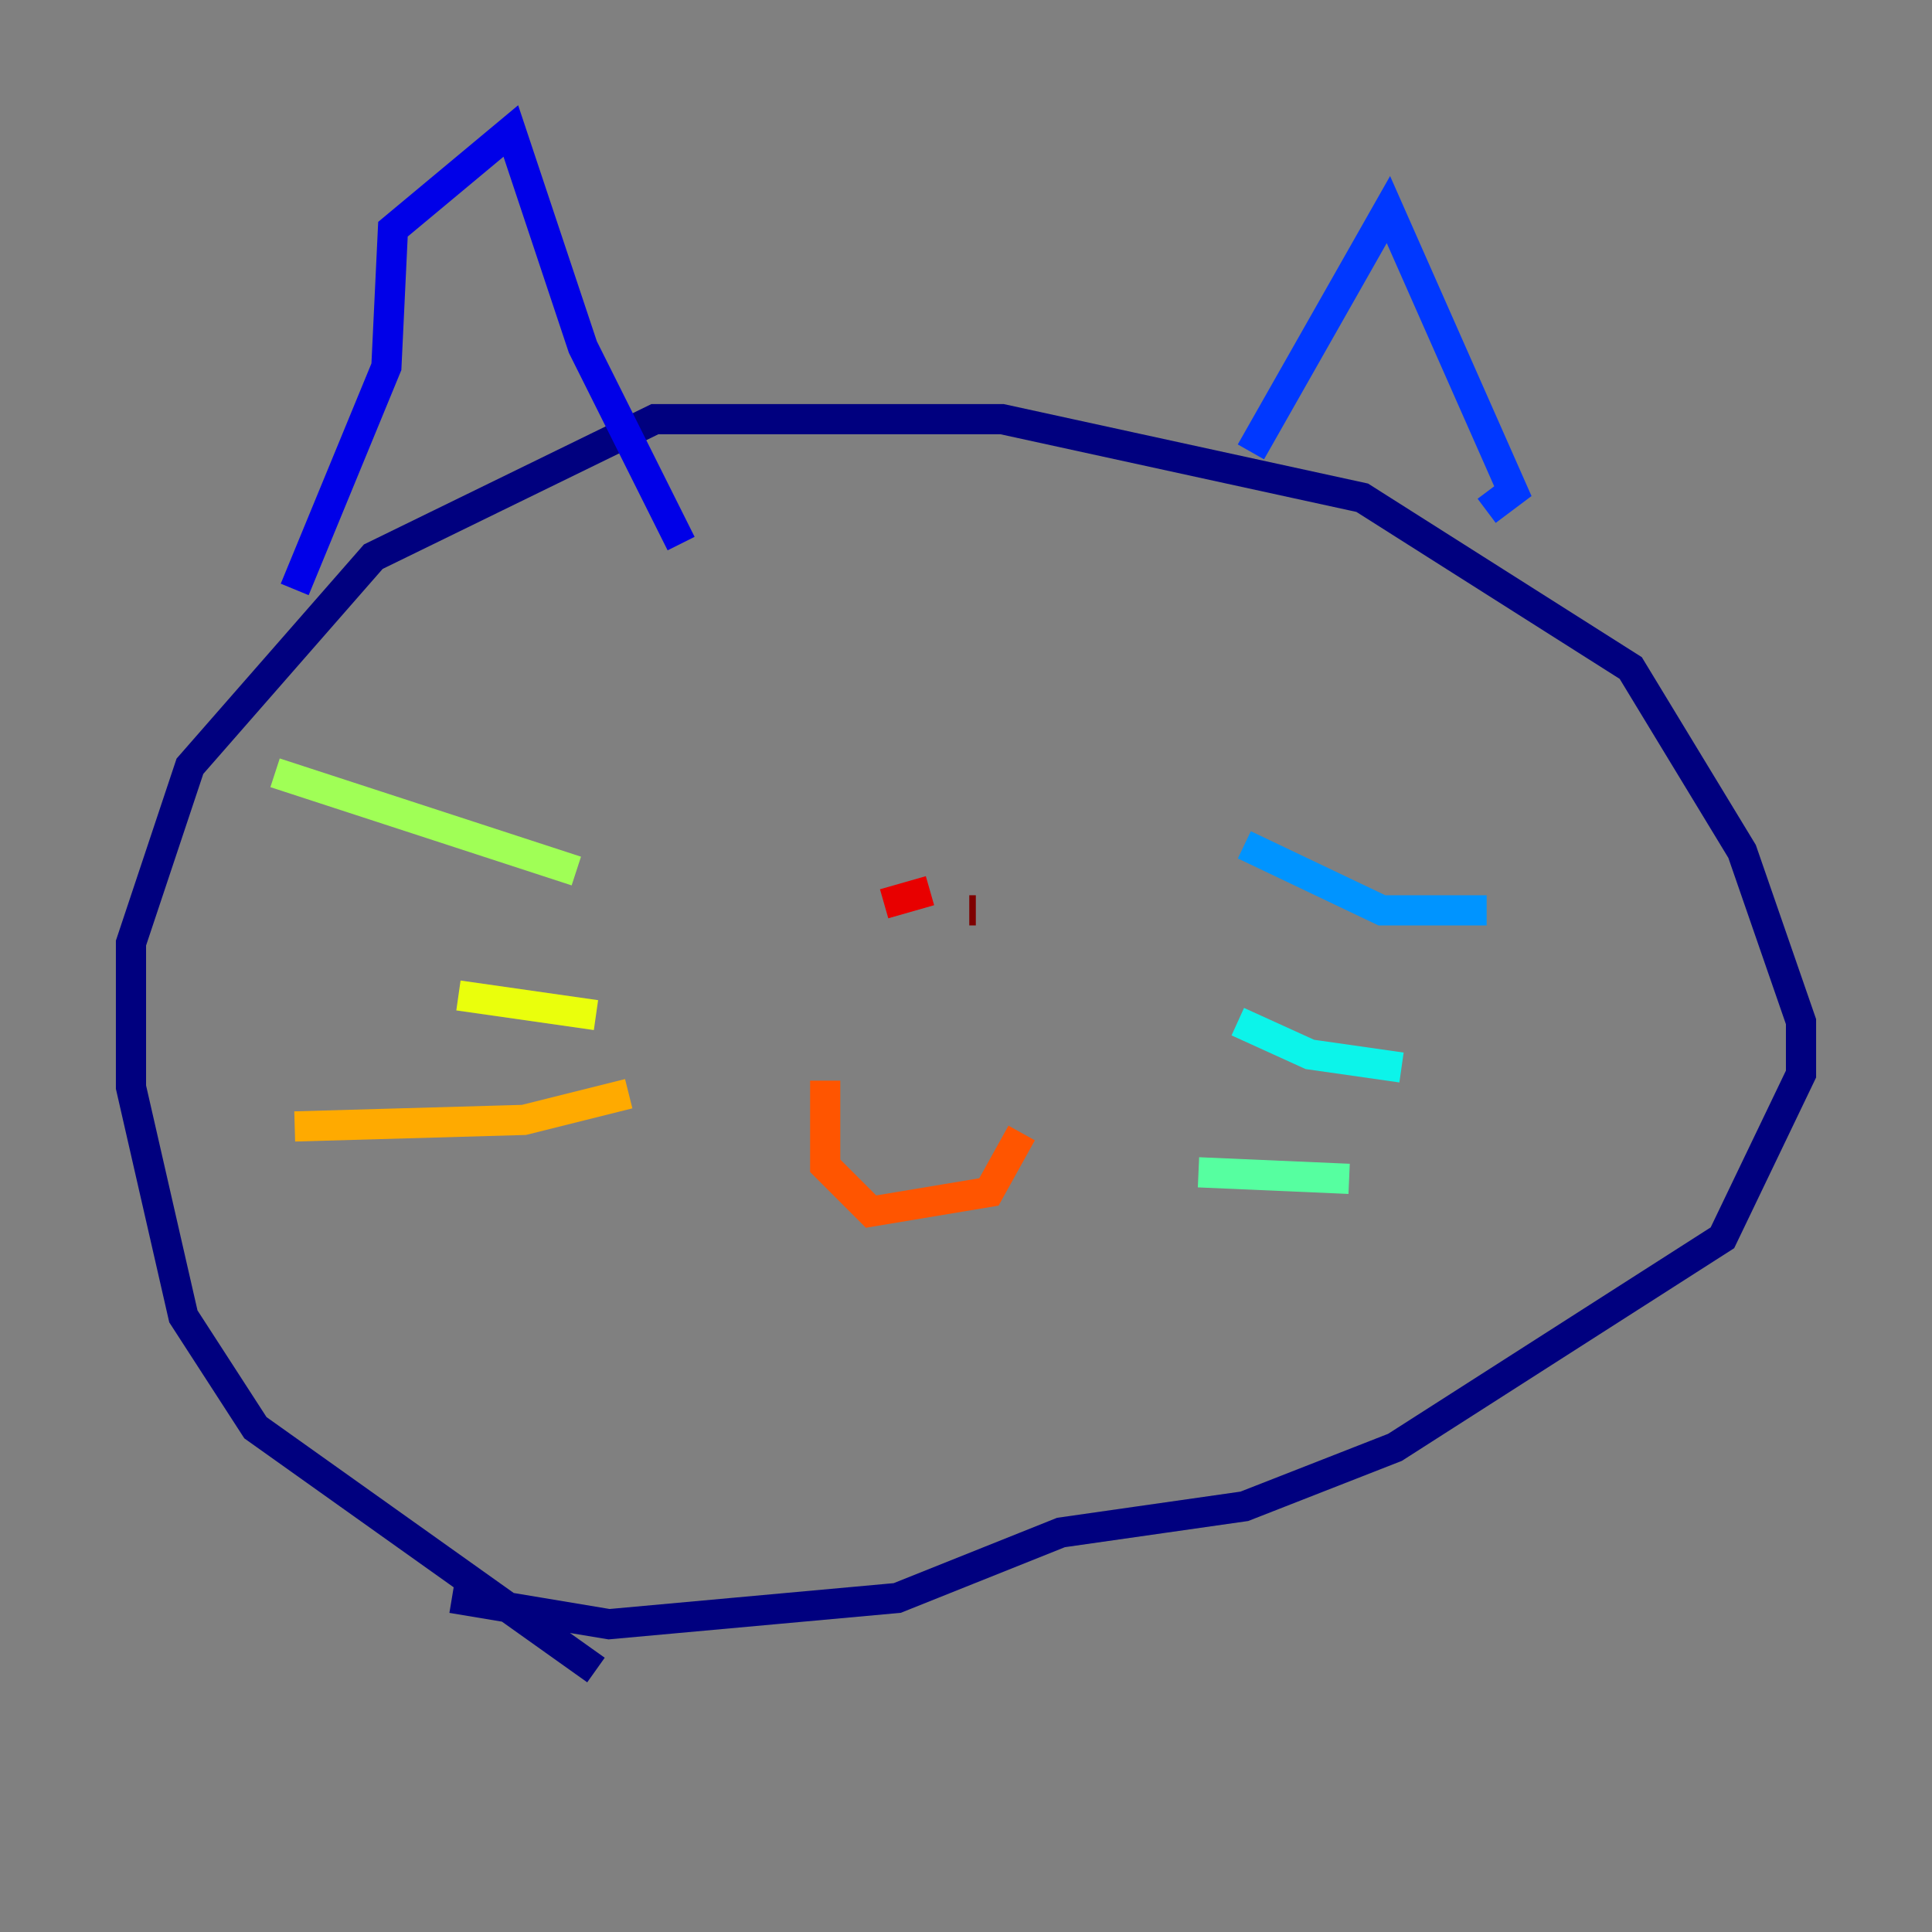 <?xml version="1.0" encoding="utf-8" ?>
<svg baseProfile="tiny" height="128" version="1.2" viewBox="0,0,128,128" width="128" xmlns="http://www.w3.org/2000/svg" xmlns:ev="http://www.w3.org/2001/xml-events" xmlns:xlink="http://www.w3.org/1999/xlink"><rect x="0" y="0" width="128" height="128" fill="#808080" stroke="none"/><defs /><polyline fill="none" points="39.485,110.644 16.922,94.59 12.149,87.214 8.678,72.027 8.678,62.481 12.583,50.766 24.732,36.881 43.39,27.77 66.386,27.77 90.251,32.976 108.041,44.258 115.417,56.407 119.322,67.688 119.322,71.159 114.115,82.007 92.42,95.891 82.441,99.797 70.291,101.532 59.444,105.871 40.352,107.607 29.939,105.871" stroke="#00007f" stroke-width="2" /><polyline fill="none" points="19.525,39.051 25.6,24.298 26.034,15.186 33.844,8.678 38.617,22.997 45.125,36.014" stroke="#0000e8" stroke-width="2" /><polyline fill="none" points="82.875,29.939 91.986,13.885 100.231,32.542 98.495,33.844" stroke="#0038ff" stroke-width="2" /><polyline fill="none" points="82.441,55.973 91.552,60.312 98.495,60.312" stroke="#0094ff" stroke-width="2" /><polyline fill="none" points="82.007,67.688 86.78,69.858 92.854,70.725" stroke="#0cf4ea" stroke-width="2" /><polyline fill="none" points="79.403,77.668 89.383,78.102" stroke="#56ffa0" stroke-width="2" /><polyline fill="none" points="38.183,57.709 18.224,51.2" stroke="#a0ff56" stroke-width="2" /><polyline fill="none" points="39.485,67.254 30.373,65.953" stroke="#eaff0c" stroke-width="2" /><polyline fill="none" points="41.654,72.461 34.712,74.197 19.525,74.63" stroke="#ffaa00" stroke-width="2" /><polyline fill="none" points="54.671,71.593 54.671,77.234 57.709,80.271 65.519,78.969 67.688,75.064" stroke="#ff5500" stroke-width="2" /><polyline fill="none" points="61.614,59.01 58.576,59.878" stroke="#e80000" stroke-width="2" /><polyline fill="none" points="64.217,60.312 64.651,60.312" stroke="#7f0000" stroke-width="2" /></svg>